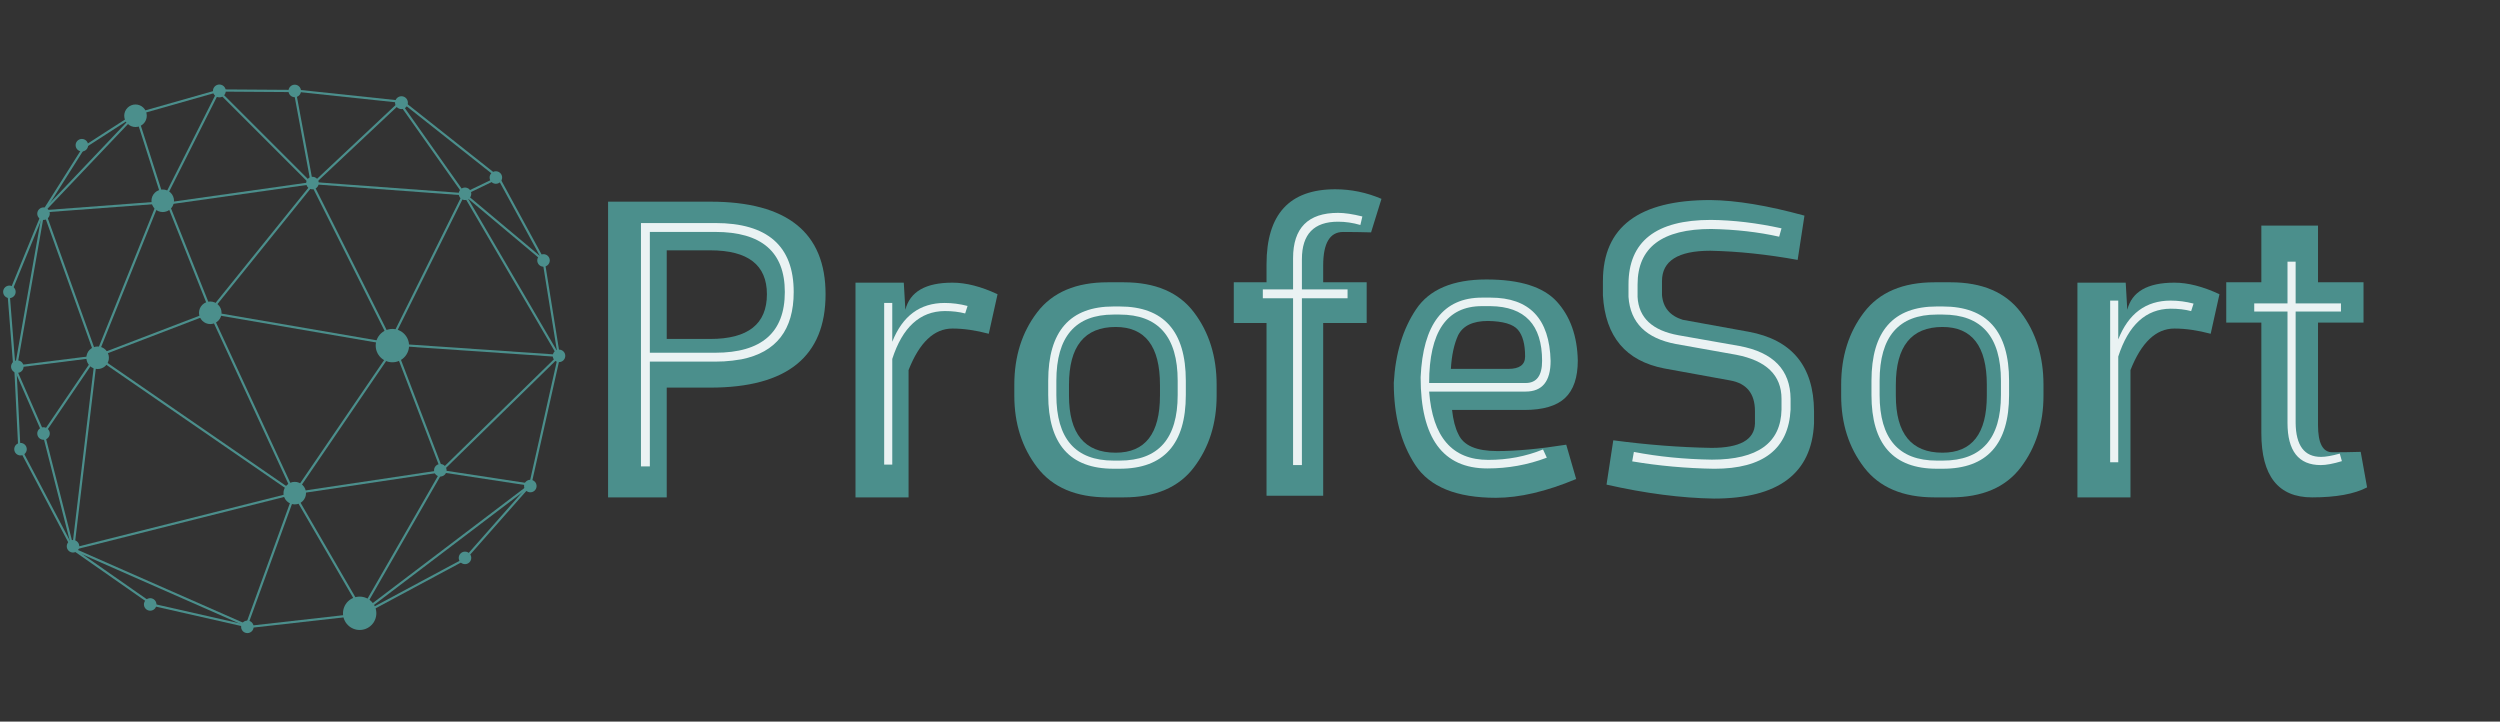 <svg xmlns="http://www.w3.org/2000/svg" xmlns:xlink="http://www.w3.org/1999/xlink" width="1126" zoomAndPan="magnify" viewBox="0 0 844.5 243.75" height="325" preserveAspectRatio="xMidYMid meet" version="1.0"><rect x="0" y="0" width="844.5" height="243.75" fill="#333333" stroke="none"/><defs><g/><clipPath id="b5fa54f2de"><path d="M 0.184 120 L 11 120 L 11 156 L 0.184 156 Z M 0.184 120 " clip-rule="nonzero"/></clipPath><clipPath id="5c19039e24"><path d="M 71.035 28 L 77 28 L 77 33 L 71.035 33 Z M 71.035 28 " clip-rule="nonzero"/></clipPath><clipPath id="91ed1955ca"><path d="M 165 57 L 170 57 L 170 62.969 L 165 62.969 Z M 165 57 " clip-rule="nonzero"/></clipPath><clipPath id="bb3acf8023"><path d="M 154.086 63 L 160 63 L 160 68 L 154.086 68 Z M 154.086 63 " clip-rule="nonzero"/></clipPath><clipPath id="7ea354eceb"><path d="M 181 85 L 186 85 L 186 90.98 L 181 90.98 Z M 181 85 " clip-rule="nonzero"/></clipPath><clipPath id="55a856e683"><path d="M 154.086 186 L 160 186 L 160 191 L 154.086 191 Z M 154.086 186 " clip-rule="nonzero"/></clipPath><clipPath id="9fc4b4a9ed"><path d="M 0.184 120 L 19 120 L 19 151 L 0.184 151 Z M 0.184 120 " clip-rule="nonzero"/></clipPath><clipPath id="a930e3c729"><path d="M 0.184 67 L 19 67 L 19 104 L 0.184 104 Z M 0.184 67 " clip-rule="nonzero"/></clipPath><clipPath id="8ebc300e67"><path d="M 0.184 94 L 10 94 L 10 129 L 0.184 129 Z M 0.184 94 " clip-rule="nonzero"/></clipPath><clipPath id="30a072a084"><path d="M 25 46.055 L 30 46.055 L 30 52 L 25 52 Z M 25 46.055 " clip-rule="nonzero"/></clipPath><clipPath id="61e47f718c"><path d="M 4 149 L 9.93 149 L 9.93 154 L 4 154 Z M 4 149 " clip-rule="nonzero"/></clipPath></defs><path stroke-linecap="butt" transform="matrix(0.721, -0.205, 0.205, 0.721, 45.439, 38.321)" fill="none" stroke-linejoin="miter" d="M 0.001 0.503 L 38.838 0.502 " stroke="#4b8f8c" stroke-width="1" stroke-opacity="1" stroke-miterlimit="4"/><path stroke-linecap="butt" transform="matrix(0.749, 0.005, -0.005, 0.749, 73.726, 30.191)" fill="none" stroke-linejoin="miter" d="M -0.001 0.501 L 34.493 0.501 " stroke="#4b8f8c" stroke-width="1" stroke-opacity="1" stroke-miterlimit="4"/><path stroke-linecap="butt" transform="matrix(0.745, 0.079, -0.079, 0.745, 99.606, 30.193)" fill="none" stroke-linejoin="miter" d="M -0.001 0.501 L 47.515 0.501 " stroke="#4b8f8c" stroke-width="1" stroke-opacity="1" stroke-miterlimit="4"/><path stroke-linecap="butt" transform="matrix(0.432, 0.612, -0.612, 0.432, 135.316, 34.473)" fill="none" stroke-linejoin="miter" d="M -0.003 0.501 L 50.265 0.502 " stroke="#4b8f8c" stroke-width="1" stroke-opacity="1" stroke-miterlimit="4"/><path stroke-linecap="butt" transform="matrix(0.119, 0.74, -0.74, 0.119, 183.969, 87.921)" fill="none" stroke-linejoin="miter" d="M 0 0.502 L 43.866 0.5 " stroke="#4b8f8c" stroke-width="1" stroke-opacity="1" stroke-miterlimit="4"/><path stroke-linecap="butt" transform="matrix(-0.536, 0.524, -0.524, -0.536, 189.099, 120.476)" fill="none" stroke-linejoin="miter" d="M -0 0.502 L 73.796 0.5 " stroke="#4b8f8c" stroke-width="1" stroke-opacity="1" stroke-miterlimit="4"/><path stroke-linecap="butt" transform="matrix(-0.164, 0.731, -0.731, -0.164, 189.2, 120.509)" fill="none" stroke-linejoin="miter" d="M -0.002 0.498 L 59.243 0.502 " stroke="#4b8f8c" stroke-width="1" stroke-opacity="1" stroke-miterlimit="4"/><path stroke-linecap="butt" transform="matrix(-0.731, -0.166, 0.166, -0.731, 84.339, 212.113)" fill="none" stroke-linejoin="miter" d="M -0 0.502 L 44.897 0.498 " stroke="#4b8f8c" stroke-width="1" stroke-opacity="1" stroke-miterlimit="4"/><path stroke-linecap="butt" transform="matrix(-0.4, 0.633, -0.633, -0.4, 28.717, 49.931)" fill="none" stroke-linejoin="miter" d="M -0.002 0.499 L 34.218 0.5 " stroke="#4b8f8c" stroke-width="1" stroke-opacity="1" stroke-miterlimit="4"/><path stroke-linecap="butt" transform="matrix(0.13, -0.738, 0.738, 0.13, 4.904, 124.647)" fill="none" stroke-linejoin="miter" d="M 0.002 0.501 L 72.262 0.499 " stroke="#4b8f8c" stroke-width="1" stroke-opacity="1" stroke-miterlimit="4"/><g clip-path="url(#b5fa54f2de)"><path stroke-linecap="butt" transform="matrix(-0.037, -0.748, 0.748, -0.037, 6.174, 151.75)" fill="none" stroke-linejoin="miter" d="M 0.001 0.498 L 36.108 0.5 " stroke="#4b8f8c" stroke-width="1" stroke-opacity="1" stroke-miterlimit="4"/></g><path stroke-linecap="butt" transform="matrix(-0.349, -0.663, 0.663, -0.349, 24.328, 185.634)" fill="none" stroke-linejoin="miter" d="M -0.002 0.5 L 50.841 0.501 " stroke="#4b8f8c" stroke-width="1" stroke-opacity="1" stroke-miterlimit="4"/><path stroke-linecap="butt" transform="matrix(-0.421, 0.62, -0.62, -0.421, 32.811, 120.419)" fill="none" stroke-linejoin="miter" d="M -0.001 0.502 L 42.315 0.498 " stroke="#4b8f8c" stroke-width="1" stroke-opacity="1" stroke-miterlimit="4"/><path stroke-linecap="butt" transform="matrix(-0.63, 0.406, -0.406, -0.63, 45.735, 39.001)" fill="none" stroke-linejoin="miter" d="M 0.003 0.499 L 27.22 0.5 " stroke="#4b8f8c" stroke-width="1" stroke-opacity="1" stroke-miterlimit="4"/><path fill="#4b8f8c" d="M 48.465 36.406 C 48.824 36.766 49.098 37.176 49.289 37.641 C 49.484 38.109 49.582 38.594 49.582 39.098 C 49.582 39.605 49.484 40.09 49.289 40.555 C 49.098 41.023 48.824 41.434 48.465 41.793 C 48.109 42.148 47.695 42.422 47.23 42.617 C 46.766 42.809 46.277 42.906 45.773 42.906 C 45.27 42.906 44.781 42.809 44.316 42.617 C 43.852 42.422 43.438 42.148 43.082 41.793 C 42.723 41.434 42.449 41.023 42.254 40.555 C 42.062 40.09 41.965 39.605 41.965 39.098 C 41.965 38.594 42.062 38.109 42.254 37.641 C 42.449 37.176 42.723 36.766 43.082 36.406 C 43.438 36.051 43.848 35.773 44.316 35.582 C 44.781 35.387 45.27 35.293 45.773 35.293 C 46.277 35.293 46.762 35.387 47.23 35.582 C 47.695 35.773 48.109 36.051 48.465 36.406 Z M 48.465 36.406 " fill-opacity="1" fill-rule="nonzero"/><path stroke-linecap="butt" transform="matrix(0.137, 0.737, -0.737, 0.137, 99.931, 30.658)" fill="none" stroke-linejoin="miter" d="M -0.001 0.501 L 43.059 0.501 " stroke="#4b8f8c" stroke-width="1" stroke-opacity="1" stroke-miterlimit="4"/><path stroke-linecap="butt" transform="matrix(0.546, -0.513, 0.513, 0.546, 105.223, 62.161)" fill="none" stroke-linejoin="miter" d="M 0.001 0.5 L 54.088 0.503 " stroke="#4b8f8c" stroke-width="1" stroke-opacity="1" stroke-miterlimit="4"/><path stroke-linecap="butt" transform="matrix(-0.741, -0.113, 0.113, -0.741, 179.083, 164.109)" fill="none" stroke-linejoin="miter" d="M -0.001 0.501 L 40.602 0.5 " stroke="#4b8f8c" stroke-width="1" stroke-opacity="1" stroke-miterlimit="4"/><path stroke-linecap="butt" transform="matrix(-0.089, 0.744, -0.744, -0.089, 32.873, 120.254)" fill="none" stroke-linejoin="miter" d="M 0.002 0.501 L 87.722 0.501 " stroke="#4b8f8c" stroke-width="1" stroke-opacity="1" stroke-miterlimit="4"/><path stroke-linecap="butt" transform="matrix(-0.614, -0.429, 0.429, -0.614, 51.405, 204.61)" fill="none" stroke-linejoin="miter" d="M -0.003 0.499 L 43.893 0.498 " stroke="#4b8f8c" stroke-width="1" stroke-opacity="1" stroke-miterlimit="4"/><path stroke-linecap="butt" transform="matrix(0.617, 0.425, -0.425, 0.617, 32.715, 120.117)" fill="none" stroke-linejoin="miter" d="M 0.002 0.499 L 108.665 0.5 " stroke="#4b8f8c" stroke-width="1" stroke-opacity="1" stroke-miterlimit="4"/><path stroke-linecap="butt" transform="matrix(0.315, 0.68, -0.68, 0.315, 71.363, 105.474)" fill="none" stroke-linejoin="miter" d="M 0.002 0.5 L 90.557 0.497 " stroke="#4b8f8c" stroke-width="1" stroke-opacity="1" stroke-miterlimit="4"/><path stroke-linecap="butt" transform="matrix(0.686, 0.302, -0.302, 0.686, 24.817, 185.123)" fill="none" stroke-linejoin="miter" d="M 0.002 0.498 L 86.997 0.5 " stroke="#4b8f8c" stroke-width="1" stroke-opacity="1" stroke-miterlimit="4"/><path stroke-linecap="butt" transform="matrix(-0.256, 0.704, -0.704, -0.256, 99.916, 166.714)" fill="none" stroke-linejoin="miter" d="M 0 0.502 L 64.131 0.502 " stroke="#4b8f8c" stroke-width="1" stroke-opacity="1" stroke-miterlimit="4"/><path stroke-linecap="butt" transform="matrix(0.744, -0.084, 0.084, 0.744, 84.383, 211.376)" fill="none" stroke-linejoin="miter" d="M 0.001 0.503 L 49.795 0.502 " stroke="#4b8f8c" stroke-width="1" stroke-opacity="1" stroke-miterlimit="4"/><path stroke-linecap="butt" transform="matrix(0.588, 0.465, -0.465, 0.588, 134.898, 33.002)" fill="none" stroke-linejoin="miter" d="M -0.001 0.502 L 57.377 0.501 " stroke="#4b8f8c" stroke-width="1" stroke-opacity="1" stroke-miterlimit="4"/><path stroke-linecap="butt" transform="matrix(0.358, 0.658, -0.658, 0.358, 168.71, 59.789)" fill="none" stroke-linejoin="miter" d="M -0.001 0.503 L 42.546 0.498 " stroke="#4b8f8c" stroke-width="1" stroke-opacity="1" stroke-miterlimit="4"/><path stroke-linecap="butt" transform="matrix(0.675, -0.326, 0.326, 0.675, 156.916, 65.092)" fill="none" stroke-linejoin="miter" d="M -0.001 0.5 L 16.751 0.5 " stroke="#4b8f8c" stroke-width="1" stroke-opacity="1" stroke-miterlimit="4"/><path fill="#4b8f8c" d="M 136.527 112.766 C 136.789 113.027 137.023 113.309 137.227 113.617 C 137.434 113.926 137.605 114.25 137.75 114.59 C 137.891 114.934 137.996 115.285 138.07 115.648 C 138.141 116.012 138.176 116.379 138.176 116.746 C 138.176 117.117 138.141 117.484 138.07 117.848 C 137.996 118.207 137.891 118.562 137.75 118.902 C 137.605 119.246 137.434 119.57 137.227 119.875 C 137.023 120.184 136.789 120.469 136.527 120.73 C 136.266 120.992 135.98 121.227 135.676 121.43 C 135.367 121.637 135.043 121.809 134.699 121.949 C 134.359 122.094 134.008 122.199 133.645 122.273 C 133.281 122.344 132.914 122.379 132.543 122.379 C 132.176 122.379 131.809 122.344 131.445 122.273 C 131.082 122.199 130.73 122.094 130.391 121.949 C 130.047 121.809 129.723 121.637 129.414 121.43 C 129.109 121.227 128.824 120.992 128.562 120.73 C 128.301 120.469 128.066 120.184 127.863 119.875 C 127.656 119.57 127.484 119.246 127.34 118.902 C 127.199 118.562 127.094 118.207 127.02 117.848 C 126.949 117.484 126.914 117.117 126.914 116.746 C 126.914 116.379 126.949 116.012 127.02 115.648 C 127.094 115.285 127.199 114.934 127.34 114.59 C 127.48 114.25 127.656 113.926 127.863 113.617 C 128.066 113.309 128.301 113.027 128.562 112.766 C 128.824 112.504 129.109 112.27 129.414 112.062 C 129.723 111.859 130.047 111.684 130.391 111.543 C 130.73 111.402 131.082 111.297 131.445 111.223 C 131.809 111.152 132.176 111.113 132.543 111.113 C 132.914 111.113 133.281 111.152 133.645 111.223 C 134.008 111.297 134.359 111.402 134.699 111.543 C 135.043 111.684 135.367 111.859 135.676 112.062 C 135.98 112.27 136.266 112.504 136.527 112.766 Z M 136.527 112.766 " fill-opacity="1" fill-rule="nonzero"/><path fill="#4b8f8c" d="M 125.477 203.188 C 125.738 203.449 125.973 203.734 126.18 204.043 C 126.383 204.348 126.559 204.672 126.699 205.016 C 126.84 205.355 126.949 205.711 127.02 206.07 C 127.09 206.434 127.129 206.801 127.129 207.172 C 127.129 207.539 127.09 207.906 127.02 208.27 C 126.949 208.633 126.84 208.984 126.699 209.328 C 126.559 209.668 126.383 209.992 126.18 210.301 C 125.973 210.609 125.738 210.891 125.477 211.152 C 125.215 211.414 124.934 211.648 124.625 211.855 C 124.316 212.059 123.992 212.234 123.652 212.375 C 123.309 212.516 122.957 212.625 122.594 212.695 C 122.23 212.766 121.863 212.805 121.496 212.805 C 121.125 212.805 120.758 212.766 120.395 212.695 C 120.035 212.625 119.68 212.516 119.34 212.375 C 119 212.234 118.672 212.059 118.367 211.855 C 118.059 211.648 117.773 211.414 117.512 211.152 C 117.25 210.891 117.016 210.609 116.812 210.301 C 116.605 209.992 116.434 209.668 116.293 209.328 C 116.148 208.984 116.043 208.633 115.973 208.27 C 115.898 207.906 115.863 207.539 115.863 207.172 C 115.863 206.801 115.898 206.434 115.973 206.074 C 116.043 205.711 116.148 205.355 116.293 205.016 C 116.434 204.676 116.605 204.348 116.812 204.043 C 117.016 203.734 117.25 203.449 117.512 203.188 C 117.773 202.926 118.059 202.691 118.367 202.488 C 118.672 202.281 118.996 202.109 119.34 201.969 C 119.68 201.824 120.035 201.719 120.395 201.648 C 120.758 201.574 121.125 201.539 121.496 201.539 C 121.863 201.539 122.23 201.574 122.594 201.648 C 122.957 201.719 123.309 201.824 123.652 201.969 C 123.992 202.109 124.316 202.281 124.625 202.488 C 124.934 202.691 125.215 202.926 125.477 203.188 Z M 125.477 203.188 " fill-opacity="1" fill-rule="nonzero"/><path fill="#4b8f8c" d="M 107.047 60.344 C 107.242 60.543 107.398 60.77 107.504 61.027 C 107.613 61.289 107.664 61.559 107.664 61.84 C 107.664 62.117 107.613 62.387 107.504 62.648 C 107.398 62.906 107.242 63.137 107.047 63.332 C 106.848 63.531 106.617 63.684 106.359 63.793 C 106.102 63.898 105.832 63.953 105.551 63.953 C 105.27 63.953 105 63.898 104.742 63.793 C 104.48 63.684 104.254 63.531 104.055 63.332 C 103.855 63.137 103.703 62.906 103.598 62.648 C 103.488 62.387 103.434 62.117 103.434 61.84 C 103.434 61.559 103.488 61.289 103.598 61.027 C 103.703 60.77 103.855 60.543 104.055 60.344 C 104.254 60.145 104.48 59.992 104.742 59.883 C 105 59.777 105.27 59.723 105.551 59.723 C 105.832 59.723 106.102 59.777 106.359 59.883 C 106.617 59.992 106.848 60.145 107.047 60.344 Z M 107.047 60.344 " fill-opacity="1" fill-rule="nonzero"/><path fill="#4b8f8c" d="M 101.059 29.227 C 101.258 29.422 101.41 29.652 101.52 29.91 C 101.625 30.172 101.68 30.441 101.68 30.719 C 101.68 31 101.625 31.27 101.52 31.531 C 101.41 31.789 101.258 32.016 101.062 32.215 C 100.863 32.414 100.633 32.566 100.375 32.676 C 100.117 32.781 99.844 32.836 99.566 32.836 C 99.285 32.836 99.016 32.781 98.758 32.676 C 98.496 32.566 98.27 32.414 98.07 32.215 C 97.871 32.016 97.719 31.789 97.609 31.531 C 97.504 31.27 97.449 31 97.449 30.719 C 97.449 30.441 97.504 30.172 97.609 29.91 C 97.719 29.652 97.871 29.422 98.07 29.227 C 98.27 29.027 98.496 28.875 98.754 28.766 C 99.016 28.66 99.285 28.605 99.566 28.605 C 99.844 28.605 100.117 28.66 100.375 28.766 C 100.633 28.875 100.863 29.027 101.059 29.227 Z M 101.059 29.227 " fill-opacity="1" fill-rule="nonzero"/><g clip-path="url(#5c19039e24)"><path fill="#4b8f8c" d="M 75.637 29.184 C 75.84 29.387 75.996 29.621 76.105 29.887 C 76.215 30.152 76.27 30.43 76.27 30.719 C 76.27 31.004 76.215 31.281 76.105 31.547 C 75.996 31.812 75.84 32.047 75.637 32.25 C 75.434 32.453 75.199 32.609 74.934 32.723 C 74.668 32.832 74.391 32.887 74.102 32.887 C 73.816 32.887 73.539 32.832 73.273 32.723 C 73.008 32.609 72.773 32.453 72.57 32.25 C 72.367 32.047 72.207 31.812 72.098 31.547 C 71.988 31.281 71.934 31.004 71.934 30.719 C 71.934 30.43 71.988 30.152 72.098 29.887 C 72.207 29.621 72.367 29.387 72.57 29.184 C 72.773 28.98 73.008 28.824 73.273 28.715 C 73.539 28.605 73.816 28.547 74.102 28.547 C 74.391 28.547 74.668 28.605 74.934 28.715 C 75.199 28.824 75.434 28.98 75.637 29.184 Z M 75.637 29.184 " fill-opacity="1" fill-rule="nonzero"/></g><path fill="#4b8f8c" d="M 137.148 33.145 C 137.352 33.348 137.508 33.582 137.617 33.848 C 137.727 34.117 137.781 34.391 137.781 34.68 C 137.781 34.969 137.727 35.242 137.617 35.508 C 137.508 35.773 137.352 36.008 137.148 36.215 C 136.945 36.418 136.711 36.574 136.445 36.684 C 136.18 36.793 135.902 36.848 135.613 36.848 C 135.328 36.848 135.051 36.793 134.785 36.684 C 134.52 36.574 134.285 36.418 134.082 36.215 C 133.879 36.008 133.719 35.773 133.609 35.508 C 133.5 35.242 133.445 34.969 133.445 34.68 C 133.445 34.391 133.5 34.117 133.609 33.852 C 133.719 33.582 133.879 33.348 134.082 33.145 C 134.285 32.941 134.52 32.785 134.785 32.676 C 135.051 32.566 135.324 32.512 135.613 32.512 C 135.902 32.512 136.18 32.566 136.445 32.676 C 136.711 32.785 136.945 32.941 137.148 33.145 Z M 137.148 33.145 " fill-opacity="1" fill-rule="nonzero"/><g clip-path="url(#91ed1955ca)"><path fill="#4b8f8c" d="M 169 58.473 C 169.199 58.668 169.352 58.898 169.457 59.156 C 169.566 59.418 169.617 59.688 169.617 59.965 C 169.617 60.246 169.566 60.516 169.457 60.777 C 169.352 61.035 169.199 61.262 169 61.461 C 168.801 61.66 168.57 61.812 168.312 61.922 C 168.055 62.027 167.785 62.082 167.504 62.082 C 167.223 62.082 166.953 62.027 166.695 61.922 C 166.434 61.812 166.207 61.66 166.008 61.461 C 165.809 61.262 165.656 61.035 165.551 60.777 C 165.441 60.516 165.391 60.246 165.391 59.965 C 165.391 59.688 165.441 59.418 165.551 59.156 C 165.656 58.898 165.809 58.668 166.008 58.473 C 166.207 58.273 166.434 58.121 166.695 58.012 C 166.953 57.906 167.223 57.852 167.504 57.852 C 167.785 57.852 168.055 57.906 168.312 58.012 C 168.57 58.121 168.801 58.273 169 58.473 Z M 169 58.473 " fill-opacity="1" fill-rule="nonzero"/></g><g clip-path="url(#bb3acf8023)"><path fill="#4b8f8c" d="M 158.574 63.969 C 158.77 64.168 158.922 64.398 159.031 64.656 C 159.137 64.914 159.191 65.184 159.191 65.465 C 159.191 65.746 159.137 66.016 159.031 66.273 C 158.922 66.535 158.77 66.762 158.574 66.961 C 158.375 67.16 158.145 67.312 157.887 67.418 C 157.629 67.527 157.359 67.582 157.078 67.582 C 156.797 67.582 156.527 67.527 156.27 67.418 C 156.008 67.312 155.781 67.16 155.582 66.961 C 155.383 66.762 155.23 66.535 155.125 66.273 C 155.016 66.016 154.961 65.746 154.961 65.465 C 154.961 65.184 155.016 64.914 155.125 64.656 C 155.23 64.398 155.383 64.168 155.582 63.969 C 155.781 63.773 156.008 63.621 156.27 63.512 C 156.527 63.406 156.797 63.352 157.078 63.352 C 157.359 63.352 157.629 63.406 157.887 63.512 C 158.145 63.617 158.375 63.773 158.574 63.969 Z M 158.574 63.969 " fill-opacity="1" fill-rule="nonzero"/></g><g clip-path="url(#7ea354eceb)"><path fill="#4b8f8c" d="M 185.094 86.48 C 185.293 86.68 185.445 86.906 185.555 87.168 C 185.66 87.426 185.715 87.695 185.715 87.977 C 185.715 88.258 185.66 88.527 185.555 88.785 C 185.445 89.043 185.293 89.273 185.094 89.473 C 184.895 89.668 184.668 89.824 184.41 89.93 C 184.148 90.039 183.879 90.09 183.598 90.09 C 183.32 90.09 183.051 90.039 182.789 89.93 C 182.531 89.824 182.301 89.668 182.105 89.473 C 181.906 89.273 181.754 89.043 181.645 88.785 C 181.539 88.527 181.484 88.258 181.484 87.977 C 181.484 87.695 181.539 87.426 181.645 87.168 C 181.754 86.906 181.906 86.68 182.105 86.48 C 182.301 86.281 182.531 86.129 182.789 86.023 C 183.051 85.914 183.32 85.859 183.598 85.859 C 183.879 85.859 184.148 85.914 184.41 86.023 C 184.668 86.129 184.895 86.281 185.094 86.48 Z M 185.094 86.48 " fill-opacity="1" fill-rule="nonzero"/></g><path fill="#4b8f8c" d="M 57.664 65.129 C 58.023 65.488 58.297 65.898 58.488 66.363 C 58.684 66.832 58.781 67.316 58.781 67.82 C 58.781 68.328 58.684 68.812 58.488 69.277 C 58.297 69.746 58.023 70.156 57.664 70.516 C 57.309 70.871 56.895 71.145 56.43 71.34 C 55.965 71.531 55.477 71.629 54.973 71.629 C 54.469 71.629 53.98 71.531 53.516 71.34 C 53.047 71.145 52.637 70.871 52.281 70.516 C 51.922 70.156 51.648 69.746 51.453 69.277 C 51.262 68.812 51.164 68.328 51.164 67.82 C 51.164 67.316 51.262 66.832 51.453 66.363 C 51.648 65.898 51.922 65.488 52.281 65.129 C 52.637 64.773 53.047 64.496 53.516 64.305 C 53.98 64.109 54.469 64.016 54.973 64.016 C 55.477 64.016 55.961 64.109 56.43 64.305 C 56.895 64.496 57.309 64.773 57.664 65.129 Z M 57.664 65.129 " fill-opacity="1" fill-rule="nonzero"/><path fill="#4b8f8c" d="M 102.254 163.891 C 102.613 164.246 102.887 164.656 103.082 165.125 C 103.273 165.59 103.371 166.074 103.371 166.582 C 103.371 167.086 103.273 167.57 103.082 168.039 C 102.887 168.504 102.613 168.918 102.254 169.273 C 101.898 169.629 101.488 169.906 101.02 170.098 C 100.555 170.293 100.07 170.387 99.562 170.387 C 99.059 170.387 98.574 170.293 98.105 170.098 C 97.641 169.906 97.227 169.629 96.871 169.273 C 96.516 168.918 96.238 168.504 96.047 168.039 C 95.852 167.57 95.758 167.086 95.758 166.582 C 95.758 166.078 95.852 165.59 96.047 165.125 C 96.238 164.656 96.516 164.246 96.871 163.891 C 97.227 163.531 97.641 163.258 98.105 163.062 C 98.574 162.871 99.059 162.773 99.562 162.773 C 100.066 162.773 100.555 162.871 101.02 163.062 C 101.488 163.258 101.898 163.531 102.254 163.891 Z M 102.254 163.891 " fill-opacity="1" fill-rule="nonzero"/><path fill="#4b8f8c" d="M 190.332 118.711 C 190.531 118.91 190.684 119.137 190.789 119.398 C 190.898 119.656 190.949 119.926 190.949 120.207 C 190.949 120.488 190.898 120.758 190.789 121.016 C 190.684 121.273 190.531 121.504 190.332 121.703 C 190.133 121.898 189.906 122.051 189.645 122.16 C 189.387 122.266 189.117 122.32 188.836 122.32 C 188.555 122.32 188.285 122.266 188.027 122.16 C 187.77 122.051 187.539 121.898 187.34 121.703 C 187.145 121.504 186.988 121.273 186.883 121.016 C 186.773 120.758 186.723 120.488 186.723 120.207 C 186.723 119.926 186.773 119.656 186.883 119.398 C 186.988 119.137 187.145 118.91 187.34 118.711 C 187.539 118.512 187.77 118.359 188.027 118.254 C 188.285 118.145 188.555 118.09 188.836 118.09 C 189.117 118.09 189.387 118.145 189.645 118.254 C 189.906 118.359 190.133 118.512 190.332 118.711 Z M 190.332 118.711 " fill-opacity="1" fill-rule="nonzero"/><path fill="#4b8f8c" d="M 180.641 162.691 C 180.84 162.891 180.992 163.117 181.098 163.379 C 181.207 163.637 181.258 163.906 181.258 164.188 C 181.258 164.469 181.207 164.738 181.098 164.996 C 180.992 165.254 180.84 165.484 180.641 165.684 C 180.441 165.883 180.211 166.035 179.953 166.141 C 179.695 166.25 179.426 166.301 179.145 166.301 C 178.863 166.301 178.594 166.25 178.336 166.141 C 178.074 166.035 177.848 165.883 177.648 165.684 C 177.449 165.484 177.297 165.254 177.191 164.996 C 177.082 164.738 177.031 164.469 177.031 164.188 C 177.031 163.906 177.082 163.637 177.191 163.379 C 177.297 163.117 177.449 162.891 177.648 162.691 C 177.848 162.492 178.074 162.34 178.336 162.234 C 178.594 162.125 178.863 162.074 179.145 162.074 C 179.426 162.074 179.695 162.125 179.953 162.234 C 180.211 162.34 180.441 162.492 180.641 162.691 Z M 180.641 162.691 " fill-opacity="1" fill-rule="nonzero"/><path fill="#4b8f8c" d="M 85.059 210.25 C 85.258 210.449 85.41 210.68 85.516 210.938 C 85.625 211.195 85.676 211.465 85.676 211.746 C 85.676 212.027 85.625 212.297 85.516 212.555 C 85.41 212.816 85.258 213.043 85.059 213.242 C 84.859 213.441 84.629 213.594 84.371 213.699 C 84.113 213.809 83.844 213.859 83.562 213.859 C 83.281 213.859 83.012 213.809 82.754 213.699 C 82.492 213.594 82.266 213.441 82.066 213.242 C 81.867 213.043 81.715 212.816 81.609 212.555 C 81.5 212.297 81.449 212.027 81.449 211.746 C 81.449 211.465 81.5 211.195 81.609 210.938 C 81.715 210.68 81.867 210.449 82.066 210.25 C 82.266 210.055 82.492 209.898 82.754 209.793 C 83.012 209.684 83.281 209.633 83.562 209.633 C 83.844 209.633 84.113 209.684 84.371 209.793 C 84.629 209.898 84.859 210.051 85.059 210.25 Z M 85.059 210.25 " fill-opacity="1" fill-rule="nonzero"/><path stroke-linecap="butt" transform="matrix(-0.727, 0.183, -0.183, -0.727, 99.657, 166.948)" fill="none" stroke-linejoin="miter" d="M -0.001 0.498 L 103.097 0.499 " stroke="#4b8f8c" stroke-width="1" stroke-opacity="1" stroke-miterlimit="4"/><path stroke-linecap="butt" transform="matrix(0.333, -0.671, 0.671, 0.333, 129.128, 120.255)" fill="none" stroke-linejoin="miter" d="M -0 0.502 L 81.866 0.498 " stroke="#4b8f8c" stroke-width="1" stroke-opacity="1" stroke-miterlimit="4"/><path stroke-linecap="butt" transform="matrix(0.743, -0.093, 0.093, 0.743, 5.229, 123.476)" fill="none" stroke-linejoin="miter" d="M 0.002 0.501 L 36.627 0.498 " stroke="#4b8f8c" stroke-width="1" stroke-opacity="1" stroke-miterlimit="4"/><path stroke-linecap="butt" transform="matrix(0.66, -0.354, 0.354, 0.66, 122.779, 206.84)" fill="none" stroke-linejoin="miter" d="M -0 0.502 L 51.671 0.501 " stroke="#4b8f8c" stroke-width="1" stroke-opacity="1" stroke-miterlimit="4"/><g clip-path="url(#55a856e683)"><path fill="#4b8f8c" d="M 158.574 186.961 C 158.77 187.156 158.922 187.387 159.031 187.645 C 159.137 187.902 159.191 188.176 159.191 188.453 C 159.191 188.734 159.137 189.004 159.031 189.266 C 158.922 189.523 158.77 189.75 158.574 189.949 C 158.375 190.148 158.145 190.301 157.887 190.41 C 157.629 190.516 157.359 190.57 157.078 190.57 C 156.797 190.57 156.527 190.516 156.27 190.41 C 156.008 190.301 155.781 190.148 155.582 189.949 C 155.383 189.75 155.23 189.523 155.125 189.266 C 155.016 189.004 154.961 188.734 154.961 188.453 C 154.961 188.176 155.016 187.906 155.125 187.645 C 155.23 187.387 155.383 187.156 155.582 186.961 C 155.781 186.762 156.008 186.609 156.27 186.5 C 156.527 186.395 156.797 186.34 157.078 186.34 C 157.359 186.34 157.629 186.395 157.887 186.5 C 158.145 186.609 158.375 186.762 158.574 186.961 Z M 158.574 186.961 " fill-opacity="1" fill-rule="nonzero"/></g><path stroke-linecap="butt" transform="matrix(0.496, -0.562, 0.562, 0.496, 156.974, 188.304)" fill="none" stroke-linejoin="miter" d="M 0 0.498 L 44.164 0.501 " stroke="#4b8f8c" stroke-width="1" stroke-opacity="1" stroke-miterlimit="4"/><path stroke-linecap="butt" transform="matrix(0.747, 0.055, -0.055, 0.747, 105.509, 61.467)" fill="none" stroke-linejoin="miter" d="M -0.001 0.499 L 66.887 0.498 " stroke="#4b8f8c" stroke-width="1" stroke-opacity="1" stroke-miterlimit="4"/><path stroke-linecap="butt" transform="matrix(0.378, 0.647, -0.647, 0.378, 157.028, 65.244)" fill="none" stroke-linejoin="miter" d="M -0 0.501 L 85.009 0.499 " stroke="#4b8f8c" stroke-width="1" stroke-opacity="1" stroke-miterlimit="4"/><path stroke-linecap="butt" transform="matrix(-0.747, -0.051, 0.051, -0.747, 188.805, 120.581)" fill="none" stroke-linejoin="miter" d="M -0.002 0.501 L 79.433 0.501 " stroke="#4b8f8c" stroke-width="1" stroke-opacity="1" stroke-miterlimit="4"/><path stroke-linecap="butt" transform="matrix(0.574, 0.481, -0.481, 0.574, 156.946, 65.146)" fill="none" stroke-linejoin="miter" d="M -0.002 0.502 L 46.844 0.498 " stroke="#4b8f8c" stroke-width="1" stroke-opacity="1" stroke-miterlimit="4"/><path fill="#4b8f8c" d="M 150.23 157.359 C 150.43 157.559 150.582 157.785 150.691 158.047 C 150.797 158.305 150.852 158.574 150.852 158.855 C 150.852 159.137 150.797 159.406 150.691 159.664 C 150.582 159.922 150.43 160.152 150.23 160.352 C 150.035 160.547 149.805 160.703 149.547 160.809 C 149.285 160.914 149.016 160.969 148.738 160.969 C 148.457 160.969 148.188 160.914 147.926 160.809 C 147.668 160.703 147.441 160.547 147.242 160.352 C 147.043 160.152 146.891 159.922 146.781 159.664 C 146.676 159.406 146.621 159.137 146.621 158.855 C 146.621 158.574 146.676 158.305 146.781 158.047 C 146.891 157.785 147.043 157.559 147.242 157.359 C 147.441 157.16 147.668 157.008 147.926 156.902 C 148.188 156.793 148.457 156.738 148.738 156.738 C 149.016 156.738 149.285 156.793 149.547 156.902 C 149.805 157.008 150.035 157.16 150.23 157.359 Z M 150.23 157.359 " fill-opacity="1" fill-rule="nonzero"/><path stroke-linecap="butt" transform="matrix(0.422, -0.619, 0.619, 0.422, 99.257, 166.373)" fill="none" stroke-linejoin="miter" d="M 0.002 0.498 L 83.235 0.499 " stroke="#4b8f8c" stroke-width="1" stroke-opacity="1" stroke-miterlimit="4"/><path stroke-linecap="butt" transform="matrix(0.268, 0.7, -0.7, 0.268, 132.896, 114.904)" fill="none" stroke-linejoin="miter" d="M 0.002 0.499 L 62.617 0.499 " stroke="#4b8f8c" stroke-width="1" stroke-opacity="1" stroke-miterlimit="4"/><path stroke-linecap="butt" transform="matrix(0.741, -0.111, 0.111, 0.741, 99.512, 166.214)" fill="none" stroke-linejoin="miter" d="M -0.001 0.502 L 67.111 0.5 " stroke="#4b8f8c" stroke-width="1" stroke-opacity="1" stroke-miterlimit="4"/><path stroke-linecap="butt" transform="matrix(0.738, 0.127, -0.127, 0.738, 70.715, 105.235)" fill="none" stroke-linejoin="miter" d="M 0.001 0.501 L 87.976 0.501 " stroke="#4b8f8c" stroke-width="1" stroke-opacity="1" stroke-miterlimit="4"/><path stroke-linecap="butt" transform="matrix(0.47, -0.583, 0.583, 0.47, 70.358, 105.364)" fill="none" stroke-linejoin="miter" d="M -0.003 0.5 L 74.031 0.502 " stroke="#4b8f8c" stroke-width="1" stroke-opacity="1" stroke-miterlimit="4"/><path stroke-linecap="butt" transform="matrix(0.336, 0.67, -0.67, 0.336, 105.815, 62.047)" fill="none" stroke-linejoin="miter" d="M -0 0.499 L 86.911 0.501 " stroke="#4b8f8c" stroke-width="1" stroke-opacity="1" stroke-miterlimit="4"/><path stroke-linecap="butt" transform="matrix(0.376, 0.648, -0.648, 0.376, 99.888, 166.999)" fill="none" stroke-linejoin="miter" d="M 0 0.503 L 62.265 0.502 " stroke="#4b8f8c" stroke-width="1" stroke-opacity="1" stroke-miterlimit="4"/><path stroke-linecap="butt" transform="matrix(-0.373, 0.65, -0.65, -0.373, 149.613, 159.348)" fill="none" stroke-linejoin="miter" d="M -0.002 0.5 L 74.485 0.5 " stroke="#4b8f8c" stroke-width="1" stroke-opacity="1" stroke-miterlimit="4"/><path stroke-linecap="butt" transform="matrix(0.597, -0.453, 0.453, 0.597, 121.27, 207.244)" fill="none" stroke-linejoin="miter" d="M -0.001 0.5 L 96.635 0.501 " stroke="#4b8f8c" stroke-width="1" stroke-opacity="1" stroke-miterlimit="4"/><path stroke-linecap="butt" transform="matrix(-0.747, 0.056, -0.056, -0.747, 53.756, 68.834)" fill="none" stroke-linejoin="miter" d="M 0.002 0.499 L 52.24 0.502 " stroke="#4b8f8c" stroke-width="1" stroke-opacity="1" stroke-miterlimit="4"/><path stroke-linecap="butt" transform="matrix(-0.228, -0.714, 0.714, -0.228, 55.976, 71.22)" fill="none" stroke-linejoin="miter" d="M 0.001 0.5 L 46.327 0.5 " stroke="#4b8f8c" stroke-width="1" stroke-opacity="1" stroke-miterlimit="4"/><path stroke-linecap="butt" transform="matrix(-0.516, 0.543, -0.543, -0.516, 46.042, 38.944)" fill="none" stroke-linejoin="miter" d="M 0.002 0.499 L 59.73 0.502 " stroke="#4b8f8c" stroke-width="1" stroke-opacity="1" stroke-miterlimit="4"/><path stroke-linecap="butt" transform="matrix(-0.742, 0.105, -0.105, -0.742, 105.525, 62.212)" fill="none" stroke-linejoin="miter" d="M -0.001 0.501 L 69.809 0.5 " stroke="#4b8f8c" stroke-width="1" stroke-opacity="1" stroke-miterlimit="4"/><path stroke-linecap="butt" transform="matrix(0.278, 0.696, -0.696, 0.278, 56.686, 67.688)" fill="none" stroke-linejoin="miter" d="M 0.002 0.499 L 54.286 0.5 " stroke="#4b8f8c" stroke-width="1" stroke-opacity="1" stroke-miterlimit="4"/><path stroke-linecap="butt" transform="matrix(-0.28, 0.695, -0.695, -0.28, 54.955, 65.628)" fill="none" stroke-linejoin="miter" d="M -0.001 0.498 L 79.046 0.499 " stroke="#4b8f8c" stroke-width="1" stroke-opacity="1" stroke-miterlimit="4"/><path stroke-linecap="butt" transform="matrix(-0.7, 0.268, -0.268, -0.7, 71.168, 105.999)" fill="none" stroke-linejoin="miter" d="M -0.002 0.5 L 55.083 0.498 " stroke="#4b8f8c" stroke-width="1" stroke-opacity="1" stroke-miterlimit="4"/><path stroke-linecap="butt" transform="matrix(-0.253, -0.705, 0.705, -0.253, 32.15, 120.55)" fill="none" stroke-linejoin="miter" d="M 0.001 0.502 L 69.502 0.5 " stroke="#4b8f8c" stroke-width="1" stroke-opacity="1" stroke-miterlimit="4"/><g clip-path="url(#9fc4b4a9ed)"><path stroke-linecap="butt" transform="matrix(-0.3, -0.686, 0.686, -0.3, 14.355, 146.591)" fill="none" stroke-linejoin="miter" d="M -0.001 0.5 L 31.648 0.498 " stroke="#4b8f8c" stroke-width="1" stroke-opacity="1" stroke-miterlimit="4"/></g><path stroke-linecap="butt" transform="matrix(-0.185, -0.726, 0.726, -0.185, 24.303, 185.556)" fill="none" stroke-linejoin="miter" d="M -0.002 0.502 L 53.748 0.5 " stroke="#4b8f8c" stroke-width="1" stroke-opacity="1" stroke-miterlimit="4"/><g clip-path="url(#a930e3c729)"><path stroke-linecap="butt" transform="matrix(0.284, -0.693, 0.693, 0.284, 2.828, 99.382)" fill="none" stroke-linejoin="miter" d="M 0.001 0.501 L 40.565 0.5 " stroke="#4b8f8c" stroke-width="1" stroke-opacity="1" stroke-miterlimit="4"/></g><path stroke-linecap="butt" transform="matrix(0.337, -0.669, 0.669, 0.337, 56.003, 65.312)" fill="none" stroke-linejoin="miter" d="M -0.001 0.498 L 52.668 0.501 " stroke="#4b8f8c" stroke-width="1" stroke-opacity="1" stroke-miterlimit="4"/><g clip-path="url(#8ebc300e67)"><path stroke-linecap="butt" transform="matrix(-0.059, -0.747, 0.747, -0.059, 4.535, 124.645)" fill="none" stroke-linejoin="miter" d="M -0.001 0.498 L 34.86 0.501 " stroke="#4b8f8c" stroke-width="1" stroke-opacity="1" stroke-miterlimit="4"/></g><path stroke-linecap="butt" transform="matrix(-0.53, -0.53, 0.53, -0.53, 105.215, 62.739)" fill="none" stroke-linejoin="miter" d="M 0.001 0.502 L 59.938 0.499 " stroke="#4b8f8c" stroke-width="1" stroke-opacity="1" stroke-miterlimit="4"/><g clip-path="url(#30a072a084)"><path fill="#4b8f8c" d="M 29.152 47.547 C 29.352 47.746 29.504 47.977 29.609 48.234 C 29.719 48.492 29.773 48.762 29.773 49.043 C 29.773 49.324 29.719 49.594 29.609 49.852 C 29.504 50.113 29.352 50.34 29.152 50.539 C 28.953 50.738 28.727 50.891 28.465 50.996 C 28.207 51.105 27.938 51.16 27.656 51.16 C 27.375 51.16 27.105 51.105 26.848 50.996 C 26.59 50.891 26.359 50.738 26.16 50.539 C 25.965 50.34 25.812 50.113 25.703 49.852 C 25.598 49.594 25.543 49.324 25.543 49.043 C 25.543 48.762 25.598 48.492 25.703 48.234 C 25.812 47.977 25.965 47.746 26.16 47.547 C 26.359 47.352 26.59 47.199 26.848 47.09 C 27.105 46.984 27.375 46.93 27.656 46.93 C 27.938 46.93 28.207 46.984 28.465 47.09 C 28.727 47.199 28.953 47.352 29.152 47.547 Z M 29.152 47.547 " fill-opacity="1" fill-rule="nonzero"/></g><path fill="#4b8f8c" d="M 16.195 70.684 C 16.395 70.879 16.547 71.109 16.656 71.367 C 16.762 71.629 16.816 71.898 16.816 72.18 C 16.816 72.457 16.762 72.727 16.656 72.988 C 16.547 73.246 16.395 73.477 16.195 73.672 C 16 73.871 15.77 74.023 15.512 74.133 C 15.25 74.238 14.98 74.293 14.703 74.293 C 14.422 74.293 14.152 74.238 13.891 74.133 C 13.633 74.023 13.402 73.871 13.207 73.672 C 13.008 73.477 12.855 73.246 12.746 72.988 C 12.641 72.727 12.586 72.457 12.586 72.18 C 12.586 71.898 12.641 71.629 12.746 71.367 C 12.855 71.109 13.008 70.879 13.207 70.684 C 13.402 70.484 13.633 70.332 13.891 70.223 C 14.152 70.117 14.422 70.062 14.703 70.062 C 14.98 70.062 15.25 70.117 15.512 70.223 C 15.77 70.332 16 70.484 16.195 70.684 Z M 16.195 70.684 " fill-opacity="1" fill-rule="nonzero"/><path fill="#4b8f8c" d="M 4.668 97.09 C 4.867 97.285 5.02 97.516 5.129 97.773 C 5.234 98.035 5.289 98.305 5.289 98.582 C 5.289 98.863 5.234 99.133 5.129 99.395 C 5.02 99.652 4.867 99.879 4.668 100.078 C 4.469 100.277 4.242 100.43 3.984 100.539 C 3.723 100.645 3.453 100.699 3.172 100.699 C 2.895 100.699 2.625 100.645 2.363 100.539 C 2.105 100.43 1.875 100.277 1.68 100.078 C 1.48 99.879 1.328 99.652 1.219 99.395 C 1.113 99.133 1.059 98.863 1.059 98.582 C 1.059 98.305 1.113 98.035 1.219 97.773 C 1.328 97.516 1.48 97.285 1.68 97.09 C 1.875 96.891 2.105 96.738 2.363 96.629 C 2.625 96.523 2.895 96.469 3.172 96.469 C 3.453 96.469 3.723 96.523 3.984 96.629 C 4.242 96.738 4.469 96.891 4.668 97.09 Z M 4.668 97.09 " fill-opacity="1" fill-rule="nonzero"/><path fill="#4b8f8c" d="M 7.348 122.352 C 7.543 122.547 7.699 122.777 7.805 123.035 C 7.914 123.297 7.965 123.566 7.965 123.844 C 7.965 124.125 7.914 124.395 7.805 124.656 C 7.699 124.914 7.543 125.145 7.348 125.34 C 7.148 125.539 6.918 125.691 6.66 125.801 C 6.402 125.906 6.133 125.961 5.852 125.961 C 5.57 125.961 5.301 125.906 5.043 125.801 C 4.781 125.691 4.555 125.539 4.355 125.34 C 4.156 125.145 4.004 124.914 3.898 124.656 C 3.789 124.395 3.734 124.125 3.734 123.844 C 3.734 123.566 3.789 123.297 3.898 123.035 C 4.004 122.777 4.156 122.547 4.355 122.352 C 4.555 122.152 4.781 122 5.043 121.891 C 5.301 121.785 5.57 121.73 5.852 121.73 C 6.133 121.73 6.402 121.785 6.66 121.891 C 6.918 122 7.148 122.152 7.348 122.352 Z M 7.348 122.352 " fill-opacity="1" fill-rule="nonzero"/><path fill="#4b8f8c" d="M 35.672 118.16 C 36.027 118.516 36.305 118.93 36.496 119.395 C 36.691 119.859 36.789 120.348 36.789 120.852 C 36.789 121.355 36.691 121.844 36.496 122.309 C 36.305 122.773 36.027 123.188 35.672 123.543 C 35.316 123.902 34.902 124.176 34.438 124.367 C 33.969 124.562 33.484 124.66 32.98 124.66 C 32.477 124.66 31.988 124.562 31.523 124.367 C 31.055 124.176 30.645 123.902 30.289 123.543 C 29.93 123.188 29.656 122.773 29.461 122.309 C 29.27 121.844 29.172 121.355 29.172 120.852 C 29.172 120.348 29.27 119.859 29.461 119.395 C 29.656 118.93 29.93 118.516 30.289 118.16 C 30.645 117.801 31.055 117.527 31.523 117.332 C 31.988 117.141 32.477 117.043 32.98 117.043 C 33.484 117.043 33.969 117.141 34.438 117.332 C 34.902 117.527 35.316 117.801 35.672 118.16 Z M 35.672 118.16 " fill-opacity="1" fill-rule="nonzero"/><path fill="#4b8f8c" d="M 16.195 144.945 C 16.395 145.145 16.547 145.375 16.656 145.633 C 16.762 145.891 16.816 146.16 16.816 146.441 C 16.816 146.723 16.762 146.992 16.656 147.25 C 16.547 147.512 16.395 147.738 16.195 147.938 C 16 148.137 15.77 148.289 15.512 148.395 C 15.25 148.504 14.98 148.559 14.703 148.559 C 14.422 148.559 14.152 148.504 13.891 148.395 C 13.633 148.289 13.402 148.137 13.207 147.938 C 13.008 147.738 12.855 147.512 12.746 147.25 C 12.641 146.992 12.586 146.723 12.586 146.441 C 12.586 146.16 12.641 145.891 12.746 145.633 C 12.855 145.375 13.008 145.145 13.207 144.945 C 13.402 144.75 13.633 144.594 13.891 144.488 C 14.152 144.383 14.422 144.328 14.703 144.328 C 14.98 144.328 15.25 144.383 15.512 144.488 C 15.77 144.594 16 144.75 16.195 144.945 Z M 16.195 144.945 " fill-opacity="1" fill-rule="nonzero"/><g clip-path="url(#61e47f718c)"><path fill="#4b8f8c" d="M 8.422 150.238 C 8.621 150.438 8.773 150.664 8.879 150.926 C 8.988 151.184 9.039 151.453 9.039 151.734 C 9.039 152.016 8.988 152.285 8.879 152.543 C 8.773 152.801 8.621 153.031 8.422 153.23 C 8.223 153.43 7.996 153.582 7.734 153.688 C 7.477 153.797 7.207 153.848 6.926 153.848 C 6.645 153.848 6.375 153.797 6.117 153.688 C 5.859 153.582 5.629 153.43 5.43 153.23 C 5.234 153.031 5.078 152.805 4.973 152.543 C 4.863 152.285 4.812 152.016 4.812 151.734 C 4.812 151.453 4.863 151.184 4.973 150.926 C 5.078 150.664 5.23 150.438 5.43 150.238 C 5.629 150.039 5.859 149.887 6.117 149.781 C 6.375 149.672 6.645 149.621 6.926 149.621 C 7.207 149.621 7.477 149.672 7.734 149.781 C 7.996 149.887 8.223 150.039 8.422 150.238 Z M 8.422 150.238 " fill-opacity="1" fill-rule="nonzero"/></g><path fill="#4b8f8c" d="M 26.16 183.039 C 26.359 183.234 26.512 183.465 26.617 183.723 C 26.727 183.984 26.781 184.254 26.781 184.535 C 26.781 184.812 26.727 185.082 26.617 185.344 C 26.512 185.602 26.359 185.832 26.16 186.027 C 25.961 186.227 25.734 186.379 25.473 186.488 C 25.215 186.594 24.945 186.648 24.664 186.648 C 24.383 186.648 24.113 186.594 23.855 186.488 C 23.598 186.379 23.367 186.227 23.168 186.027 C 22.973 185.832 22.816 185.602 22.711 185.344 C 22.605 185.082 22.551 184.812 22.551 184.535 C 22.551 184.254 22.602 183.984 22.711 183.723 C 22.816 183.465 22.973 183.234 23.168 183.039 C 23.367 182.84 23.598 182.688 23.855 182.578 C 24.113 182.473 24.383 182.418 24.664 182.418 C 24.945 182.418 25.215 182.473 25.473 182.578 C 25.734 182.688 25.961 182.84 26.16 183.039 Z M 26.16 183.039 " fill-opacity="1" fill-rule="nonzero"/><path fill="#4b8f8c" d="M 52.23 202.684 C 52.43 202.883 52.582 203.109 52.691 203.371 C 52.797 203.629 52.852 203.898 52.852 204.18 C 52.852 204.461 52.797 204.73 52.691 204.988 C 52.582 205.246 52.43 205.477 52.23 205.676 C 52.031 205.871 51.805 206.023 51.547 206.133 C 51.285 206.238 51.016 206.293 50.734 206.293 C 50.457 206.293 50.184 206.238 49.926 206.133 C 49.668 206.023 49.438 205.871 49.242 205.676 C 49.043 205.477 48.891 205.246 48.781 204.988 C 48.676 204.73 48.621 204.461 48.621 204.18 C 48.621 203.898 48.676 203.629 48.781 203.371 C 48.891 203.109 49.043 202.883 49.242 202.684 C 49.438 202.484 49.668 202.332 49.926 202.227 C 50.184 202.117 50.457 202.062 50.734 202.062 C 51.016 202.062 51.285 202.117 51.547 202.227 C 51.805 202.332 52.031 202.484 52.23 202.684 Z M 52.23 202.684 " fill-opacity="1" fill-rule="nonzero"/><path fill="#4b8f8c" d="M 73.723 102.969 C 74.082 103.324 74.355 103.738 74.551 104.203 C 74.742 104.672 74.84 105.156 74.84 105.66 C 74.84 106.164 74.742 106.652 74.551 107.117 C 74.355 107.586 74.082 107.996 73.723 108.352 C 73.367 108.711 72.957 108.984 72.488 109.18 C 72.023 109.371 71.535 109.469 71.031 109.469 C 70.527 109.469 70.043 109.371 69.574 109.18 C 69.109 108.984 68.695 108.711 68.34 108.352 C 67.984 107.996 67.707 107.586 67.516 107.117 C 67.32 106.652 67.223 106.164 67.223 105.66 C 67.223 105.156 67.32 104.672 67.516 104.203 C 67.707 103.738 67.984 103.324 68.34 102.969 C 68.695 102.613 69.109 102.336 69.574 102.145 C 70.043 101.949 70.527 101.852 71.031 101.852 C 71.535 101.852 72.023 101.949 72.488 102.145 C 72.957 102.336 73.367 102.613 73.723 102.969 Z M 73.723 102.969 " fill-opacity="1" fill-rule="nonzero"/><g fill="#4b8f8c" fill-opacity="1"><g transform="translate(196.642, 168.014)"><g><path d="M 43.281 -53.516 C 56.039 -53.516 62.422 -58.551 62.422 -68.625 C 62.422 -78.508 56.039 -83.453 43.281 -83.453 L 28.578 -83.453 L 28.578 -53.516 Z M 43.281 -37.078 L 28.578 -37.078 L 28.578 0 L 8.766 0 L 8.766 -99.891 L 43.281 -99.891 C 69.25 -99.891 82.234 -89.469 82.234 -68.625 C 82.234 -47.594 69.25 -37.078 43.281 -37.078 Z M 43.281 -37.078 "/></g></g></g><g fill="#4b8f8c" fill-opacity="1"><g transform="translate(281.567, 168.014)"><g><path d="M 52.438 -55.266 C 48.039 -56.441 43.953 -57.031 40.172 -57.031 C 33.973 -57.031 29.031 -52.352 25.344 -43 L 25.344 0 L 7.422 0 L 7.422 -72.531 L 23.734 -72.531 L 24.266 -63.359 C 25.797 -69.473 31.098 -72.531 40.172 -72.531 C 44.754 -72.531 49.832 -71.227 55.406 -68.625 Z M 52.438 -55.266 "/></g></g></g><g fill="#4b8f8c" fill-opacity="1"><g transform="translate(338.588, 168.014)"><g><path d="M 72.391 -34.375 C 72.391 -24.938 69.828 -16.848 64.703 -10.109 C 59.586 -3.367 51.68 0 40.984 0 L 35.594 0 C 24.895 0 16.961 -3.367 11.797 -10.109 C 6.629 -16.848 4.047 -24.938 4.047 -34.375 L 4.047 -38.016 C 4.047 -47.629 6.629 -55.805 11.797 -62.547 C 16.961 -69.285 24.895 -72.656 35.594 -72.656 L 40.984 -72.656 C 51.68 -72.656 59.586 -69.285 64.703 -62.547 C 69.828 -55.805 72.391 -47.629 72.391 -38.016 Z M 38.281 -57.562 C 27.77 -57.562 22.516 -51.047 22.516 -38.016 L 22.516 -34.375 C 22.516 -21.52 27.77 -15.094 38.281 -15.094 C 48.258 -15.094 53.25 -21.52 53.25 -34.375 L 53.25 -38.016 C 53.25 -51.047 48.258 -57.562 38.281 -57.562 Z M 38.281 -57.562 "/></g></g></g><g fill="#4b8f8c" fill-opacity="1"><g transform="translate(415.021, 168.014)"><g><path d="M 12.812 -0.547 L 12.812 -58.906 L 1.75 -58.906 L 1.75 -72.656 L 12.812 -72.656 L 12.812 -78.734 C 12.812 -95.629 20.539 -104.078 36 -104.078 C 41.383 -104.078 46.598 -103 51.641 -100.844 L 48.125 -89.516 C 44.895 -89.609 41.75 -89.656 38.688 -89.656 C 34.195 -89.656 31.953 -85.879 31.953 -78.328 L 31.953 -72.656 L 46.641 -72.656 L 46.641 -58.906 L 31.953 -58.906 L 31.953 -0.547 Z M 12.812 -0.547 "/></g></g></g><g fill="#4b8f8c" fill-opacity="1"><g transform="translate(466.65, 168.014)"><g><path d="M 23.453 -43.406 L 42.875 -43.406 C 46.645 -43.406 48.531 -44.801 48.531 -47.594 C 48.531 -51.727 47.719 -54.738 46.094 -56.625 C 44.477 -58.508 41.113 -59.5 36 -59.594 C 30.875 -59.594 27.504 -57.973 25.891 -54.734 C 24.535 -51.766 23.723 -47.988 23.453 -43.406 Z M 23.859 -29.531 C 24.223 -26.113 24.941 -23.367 26.016 -21.297 C 27.723 -17.523 32.082 -15.641 39.094 -15.641 C 45.562 -15.641 53.336 -16.359 62.422 -17.797 L 65.781 -6.203 C 55.633 -1.973 46.602 0.141 38.688 0.141 C 25.383 0.141 16.305 -3.539 11.453 -10.906 C 6.598 -18.281 4.172 -27.539 4.172 -38.688 C 4.711 -48.57 7.227 -56.863 11.719 -63.562 C 16.219 -70.258 24.129 -73.609 35.453 -73.609 C 46.773 -73.609 54.707 -71.113 59.25 -66.125 C 63.789 -61.133 66.148 -54.504 66.328 -46.234 C 66.328 -40.484 64.891 -36.258 62.016 -33.562 C 59.141 -30.875 54.555 -29.531 48.266 -29.531 Z M 23.859 -29.531 "/></g></g></g><g fill="#4b8f8c" fill-opacity="1"><g transform="translate(536.747, 168.014)"><g><path d="M 70.5 -80.219 C 60.082 -82.102 50.242 -83.133 40.984 -83.312 C 30.109 -83.312 24.672 -79.895 24.672 -73.062 L 24.672 -68.344 C 25.023 -64.125 27.363 -61.336 31.688 -59.984 L 53.922 -55.953 C 68.578 -53.254 75.945 -44.312 76.031 -29.125 L 76.031 -24.938 C 75.227 -8.039 63.953 0.406 42.203 0.406 C 31.141 0.227 19.051 -1.344 5.938 -4.312 L 8.219 -19.281 C 19.727 -17.75 30.785 -16.895 41.391 -16.719 C 51.004 -16.719 55.898 -19.457 56.078 -24.938 L 56.078 -29.125 C 56.078 -35.051 53.289 -38.508 47.719 -39.5 L 25.484 -43.547 C 12.453 -46.055 5.531 -54.281 4.719 -68.219 L 4.719 -73.062 C 4.719 -91.312 16.805 -100.438 40.984 -100.438 C 49.785 -100.344 60.391 -98.586 72.797 -95.172 Z M 70.5 -80.219 "/></g></g></g><g fill="#4b8f8c" fill-opacity="1"><g transform="translate(617.898, 168.014)"><g><path d="M 72.391 -34.375 C 72.391 -24.938 69.828 -16.848 64.703 -10.109 C 59.586 -3.367 51.68 0 40.984 0 L 35.594 0 C 24.895 0 16.961 -3.367 11.797 -10.109 C 6.629 -16.848 4.047 -24.938 4.047 -34.375 L 4.047 -38.016 C 4.047 -47.629 6.629 -55.805 11.797 -62.547 C 16.961 -69.285 24.895 -72.656 35.594 -72.656 L 40.984 -72.656 C 51.68 -72.656 59.586 -69.285 64.703 -62.547 C 69.828 -55.805 72.391 -47.629 72.391 -38.016 Z M 38.281 -57.562 C 27.77 -57.562 22.516 -51.047 22.516 -38.016 L 22.516 -34.375 C 22.516 -21.52 27.77 -15.094 38.281 -15.094 C 48.258 -15.094 53.25 -21.52 53.25 -34.375 L 53.25 -38.016 C 53.25 -51.047 48.258 -57.562 38.281 -57.562 Z M 38.281 -57.562 "/></g></g></g><g fill="#4b8f8c" fill-opacity="1"><g transform="translate(694.33, 168.014)"><g><path d="M 52.438 -55.266 C 48.039 -56.441 43.953 -57.031 40.172 -57.031 C 33.973 -57.031 29.031 -52.352 25.344 -43 L 25.344 0 L 7.422 0 L 7.422 -72.531 L 23.734 -72.531 L 24.266 -63.359 C 25.797 -69.473 31.098 -72.531 40.172 -72.531 C 44.754 -72.531 49.832 -71.227 55.406 -68.625 Z M 52.438 -55.266 "/></g></g></g><g fill="#4b8f8c" fill-opacity="1"><g transform="translate(751.352, 168.014)"><g><path d="M 31.672 -91.812 L 31.672 -72.656 L 47.047 -72.656 L 47.047 -59.047 L 31.672 -59.047 L 31.672 -24.406 C 31.672 -18.289 33.289 -15.234 36.531 -15.234 C 39.758 -15.234 42.945 -15.281 46.094 -15.375 L 48.25 -3.375 C 43.938 -1.125 37.738 0 29.656 0 C 18.238 0 12.531 -7.234 12.531 -21.703 L 12.531 -59.047 L 0.672 -59.047 L 0.672 -72.656 L 12.531 -72.656 L 12.531 -91.812 Z M 31.672 -91.812 "/></g></g></g><g fill="#eaf2f3" fill-opacity="1"><g transform="translate(207.316, 157.546)"><g><path d="M 34.281 -38.391 C 49.957 -38.391 57.797 -45.227 57.797 -58.906 C 57.797 -72.438 49.957 -79.203 34.281 -79.203 L 12.203 -79.203 L 12.203 -38.391 Z M 40.047 -35.719 C 38.273 -35.5 36.352 -35.391 34.281 -35.391 L 12.203 -35.391 L 12.203 0 L 9.203 0 L 9.203 -82.203 L 34.281 -82.203 C 51.957 -82.203 60.797 -74.438 60.797 -58.906 C 60.797 -46.113 54.914 -38.535 43.156 -36.172 Z M 40.047 -35.719 "/></g></g></g><g fill="#eaf2f3" fill-opacity="1"><g transform="translate(290.939, 157.151)"><g><path d="M 35.094 -51.266 C 33.051 -51.805 30.742 -52.078 28.172 -52.078 C 19.828 -52.004 13.926 -46.613 10.469 -35.906 L 10.469 -0.203 L 7.734 -0.203 L 7.734 -54.812 L 10.469 -54.812 L 10.469 -41.703 C 13.926 -50.441 19.828 -54.812 28.172 -54.812 C 30.742 -54.812 33.32 -54.473 35.906 -53.797 Z M 35.094 -51.266 "/></g></g></g><g fill="#eaf2f3" fill-opacity="1"><g transform="translate(349.509, 158.338)"><g><path d="M 51.062 -24.922 C 51.062 -8.305 43.602 0 28.688 0 L 26.641 0 C 11.93 0 4.578 -8.305 4.578 -24.922 L 4.578 -29.703 C 4.578 -46.441 11.93 -54.812 26.641 -54.812 L 28.688 -54.812 C 43.602 -54.812 51.062 -46.441 51.062 -29.703 Z M 26.641 -52.078 C 13.766 -52.078 7.328 -44.617 7.328 -29.703 L 7.328 -24.922 C 7.328 -10.141 13.766 -2.75 26.641 -2.75 L 28.688 -2.75 C 41.77 -2.75 48.312 -10.141 48.312 -24.922 L 48.312 -29.703 C 48.312 -44.617 41.77 -52.078 28.688 -52.078 Z M 26.641 -52.078 "/></g></g></g><g fill="#eaf2f3" fill-opacity="1"><g transform="translate(424.034, 157.546)"><g><path d="M 12.766 -0.438 L 12.766 -56.797 L 2.547 -56.797 L 2.547 -59.797 L 12.766 -59.797 L 12.766 -70.328 C 12.766 -80.535 17.828 -85.641 27.953 -85.641 C 30.172 -85.641 32.91 -85.234 36.172 -84.422 L 35.5 -81.547 C 32.988 -82.285 30.473 -82.656 27.953 -82.656 C 19.816 -82.656 15.75 -78.438 15.75 -70 L 15.75 -59.797 L 31.172 -59.797 L 31.172 -56.797 L 15.75 -56.797 L 15.75 -0.438 Z M 12.766 -0.438 "/></g></g></g><g fill="#eaf2f3" fill-opacity="1"><g transform="translate(474.326, 158.131)"><g><path d="M 8.438 -25.859 C 9.582 -10.473 16.242 -2.781 28.422 -2.781 C 34.973 -2.781 41.133 -3.957 46.906 -6.312 L 48.188 -3.531 C 41.781 -1.102 35.086 0.109 28.109 0.109 C 13.078 0.109 5.562 -10.148 5.562 -30.672 C 6.344 -48.617 13.25 -57.594 26.281 -57.594 L 29.172 -57.594 C 42.348 -57.594 49.113 -50.469 49.469 -36.219 C 49.469 -29.312 46.656 -25.859 41.031 -25.859 Z M 46.594 -36.219 C 46.594 -48.406 40.785 -54.57 29.172 -54.719 L 26.281 -54.719 C 14.383 -54.719 8.438 -46.062 8.438 -28.75 L 41.031 -28.75 C 44.738 -28.75 46.594 -31.238 46.594 -36.219 Z M 46.594 -36.219 "/></g></g></g><g fill="#eaf2f3" fill-opacity="1"><g transform="translate(545.562, 158.458)"><g><path d="M 55.438 -78.5 C 48.395 -80.082 40.742 -80.953 32.484 -81.109 C 15.898 -81.109 7.609 -74.859 7.609 -62.359 L 7.609 -58.156 C 7.984 -51.113 12.602 -46.797 21.469 -45.203 L 42.031 -41.578 C 53.469 -39.453 59.223 -33.504 59.297 -23.734 L 59.297 -20.109 C 58.617 -6.773 50.023 -0.109 33.516 -0.109 C 23.973 -0.266 14.734 -1.098 5.797 -2.609 L 6.359 -5.797 C 14.617 -4.203 23.406 -3.332 32.719 -3.188 C 48.164 -3.188 56.004 -8.828 56.234 -20.109 L 56.234 -23.734 C 56.234 -31.691 51.117 -36.656 40.891 -38.625 L 20.562 -42.25 C 10.488 -44.145 5.148 -49.445 4.547 -58.156 L 4.547 -62.359 C 4.547 -76.898 13.82 -84.172 32.375 -84.172 C 39.945 -84.098 47.898 -83.148 56.234 -81.328 Z M 55.438 -78.5 "/></g></g></g><g fill="#eaf2f3" fill-opacity="1"><g transform="translate(627.605, 158.338)"><g><path d="M 51.062 -24.922 C 51.062 -8.305 43.602 0 28.688 0 L 26.641 0 C 11.93 0 4.578 -8.305 4.578 -24.922 L 4.578 -29.703 C 4.578 -46.441 11.93 -54.812 26.641 -54.812 L 28.688 -54.812 C 43.602 -54.812 51.062 -46.441 51.062 -29.703 Z M 26.641 -52.078 C 13.766 -52.078 7.328 -44.617 7.328 -29.703 L 7.328 -24.922 C 7.328 -10.141 13.766 -2.75 26.641 -2.75 L 28.688 -2.75 C 41.77 -2.75 48.312 -10.141 48.312 -24.922 L 48.312 -29.703 C 48.312 -44.617 41.77 -52.078 28.688 -52.078 Z M 26.641 -52.078 "/></g></g></g><g fill="#eaf2f3" fill-opacity="1"><g transform="translate(705.076, 156.354)"><g><path d="M 35.094 -51.266 C 33.051 -51.805 30.742 -52.078 28.172 -52.078 C 19.828 -52.004 13.926 -46.613 10.469 -35.906 L 10.469 -0.203 L 7.734 -0.203 L 7.734 -54.812 L 10.469 -54.812 L 10.469 -41.703 C 13.926 -50.441 19.828 -54.812 28.172 -54.812 C 30.742 -54.812 33.32 -54.473 35.906 -53.797 Z M 35.094 -51.266 "/></g></g></g><g fill="#eaf2f3" fill-opacity="1"><g transform="translate(760.669, 157.509)"><g><path d="M 14.797 -69.109 L 14.797 -55.016 L 30.109 -55.016 L 30.109 -52.266 L 14.797 -52.266 L 14.797 -14.703 C 14.867 -7.016 17.727 -3.172 23.375 -3.172 C 24.938 -3.172 27.047 -3.539 29.703 -4.281 L 30.422 -1.734 C 27.492 -0.848 25.113 -0.406 23.281 -0.406 C 15.789 -0.406 12.047 -5.172 12.047 -14.703 L 12.047 -52.266 L 0.812 -52.266 L 0.812 -55.016 L 12.047 -55.016 L 12.047 -69.109 Z M 14.797 -69.109 "/></g></g></g></svg>